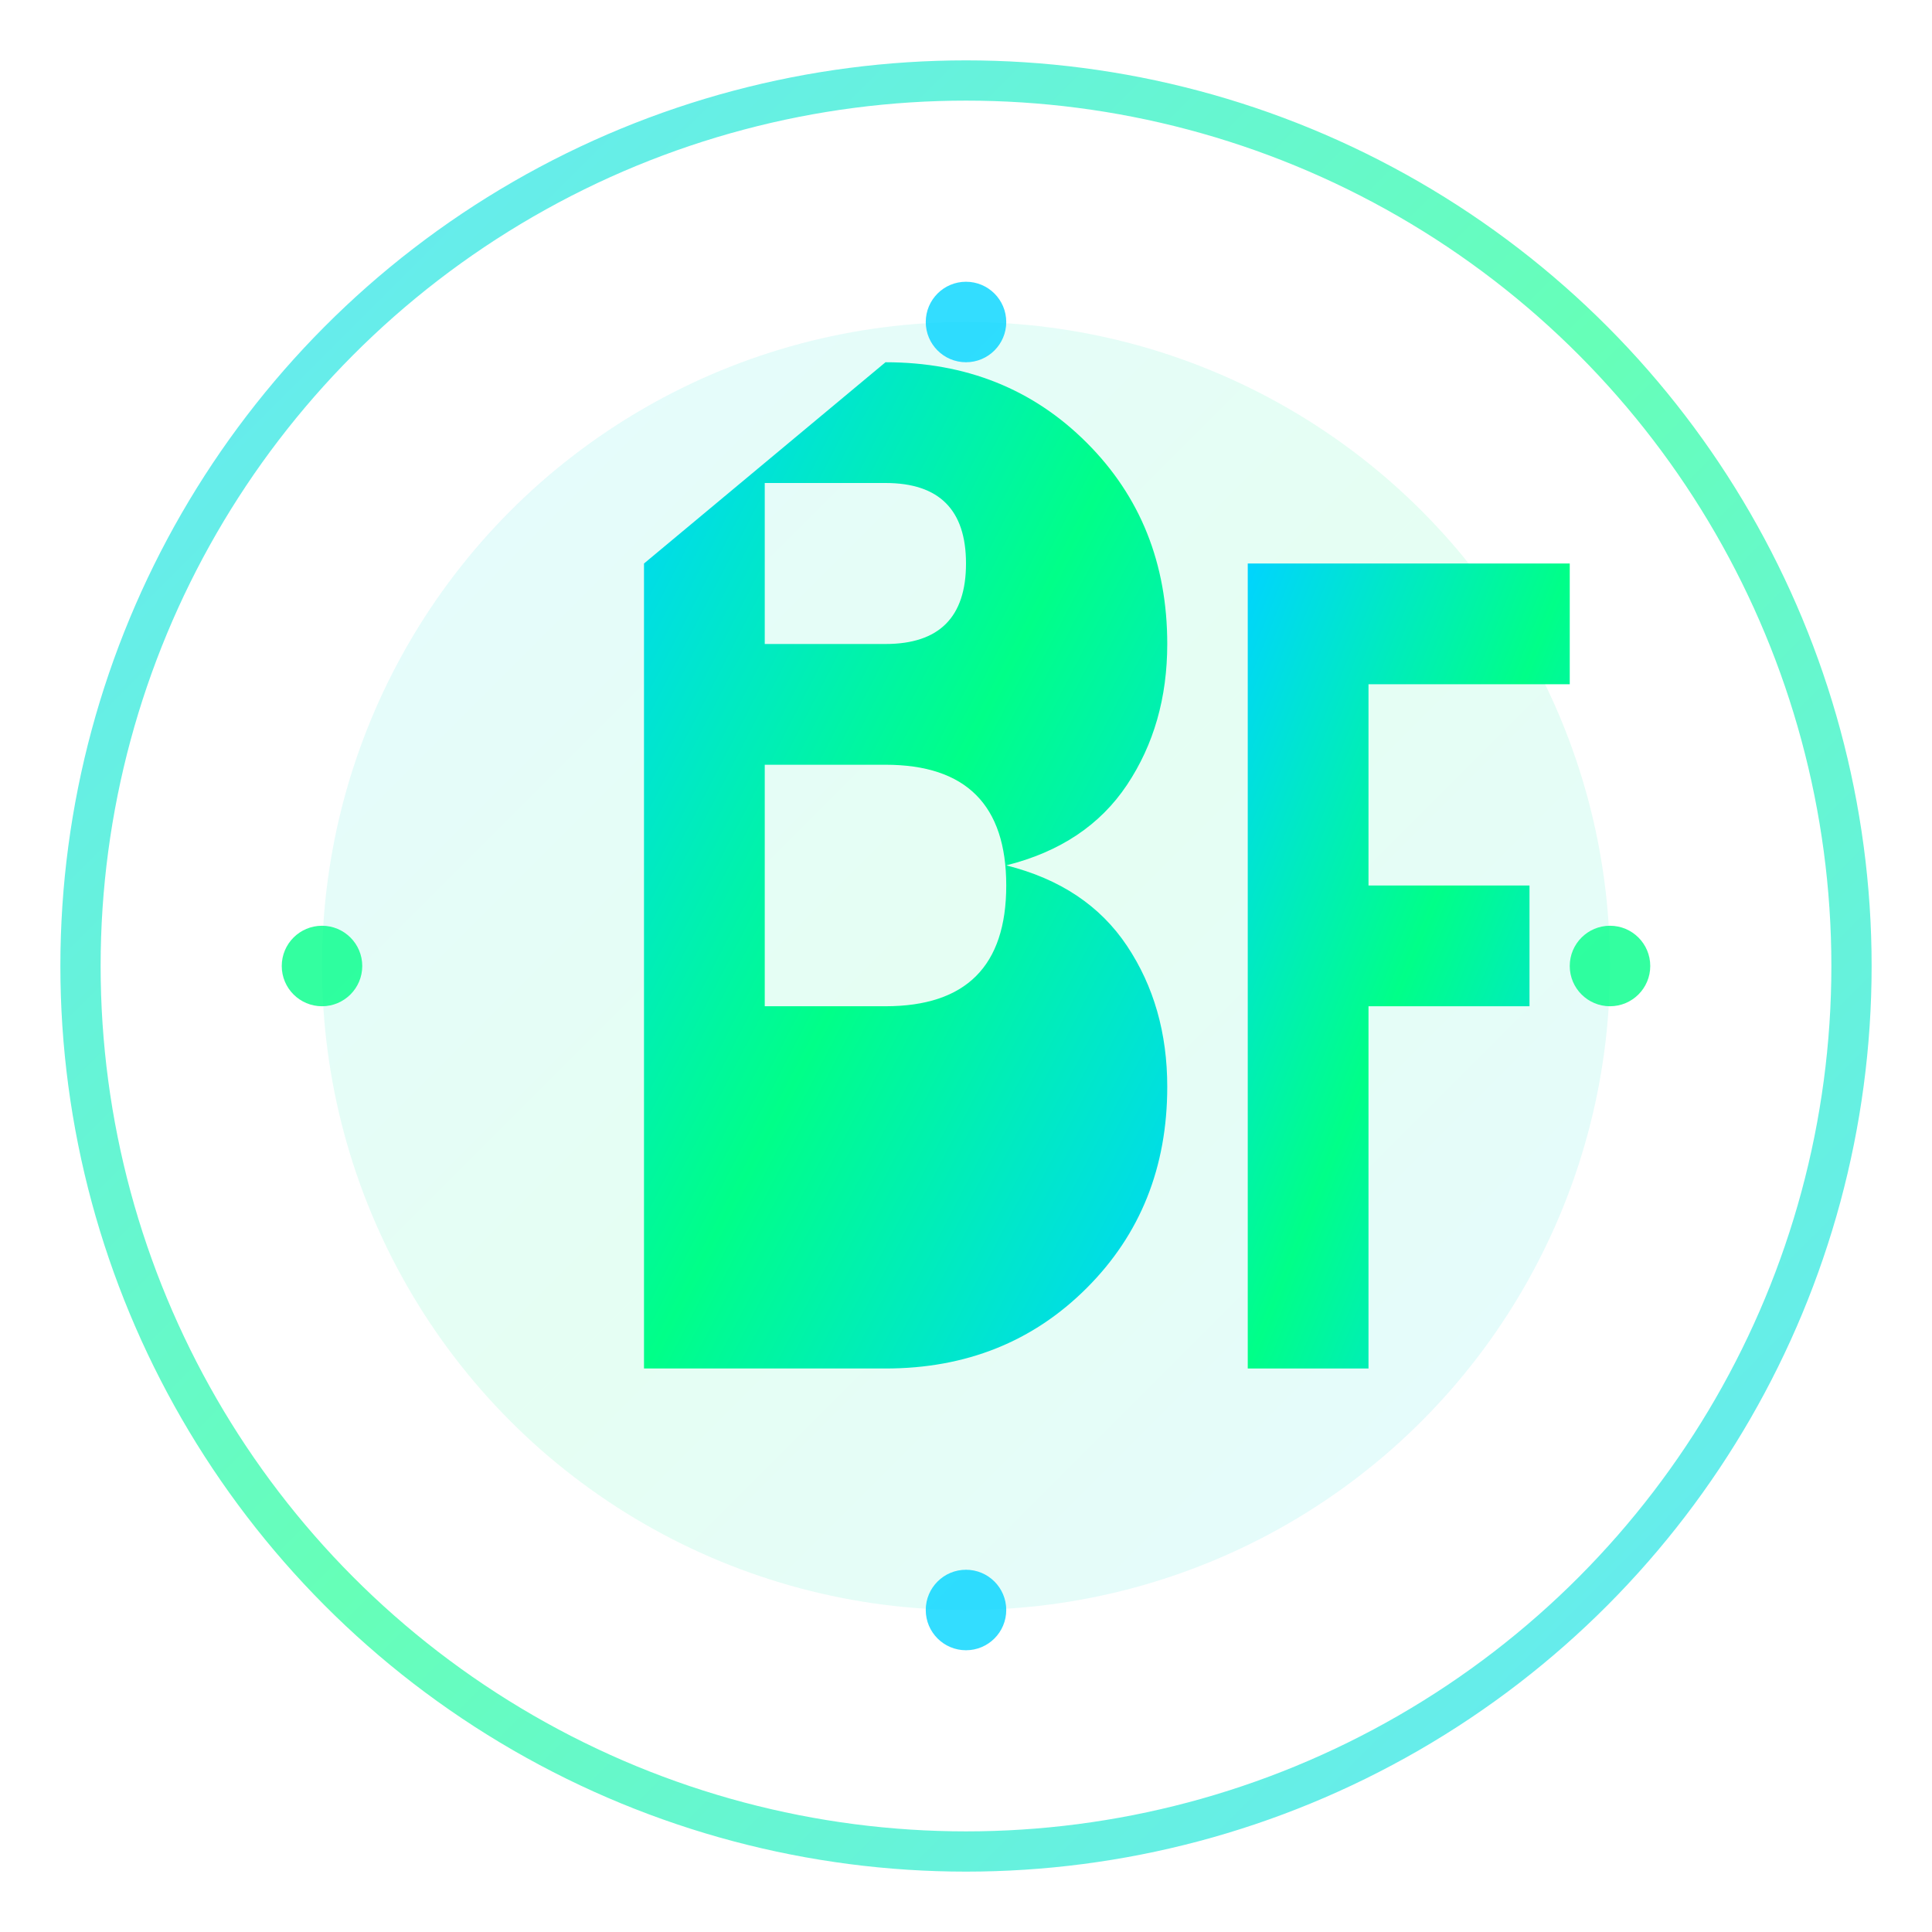 <svg width="96" height="96" viewBox="0 0 96 96" fill="none" xmlns="http://www.w3.org/2000/svg">
  <defs>
    <linearGradient id="blufin-gradient" x1="0%" y1="0%" x2="100%" y2="100%">
      <stop offset="0%" style="stop-color:#00D4FF;stop-opacity:1" />
      <stop offset="50%" style="stop-color:#00FF88;stop-opacity:1" />
      <stop offset="100%" style="stop-color:#00D4FF;stop-opacity:1" />
    </linearGradient>
    <filter id="glow">
      <feGaussianBlur stdDeviation="3" result="coloredBlur"/>
      <feMerge> 
        <feMergeNode in="coloredBlur"/>
        <feMergeNode in="SourceGraphic"/>
      </feMerge>
    </filter>
  </defs>
  
  <!-- Outer ring -->
  <circle cx="48" cy="48" r="44" stroke="url(#blufin-gradient)" stroke-width="2" fill="none" opacity="0.6"/>
  
  <!-- Inner circle -->
  <circle cx="48" cy="48" r="32" fill="url(#blufin-gradient)" opacity="0.1"/>
  
  <!-- Central logo -->
  <g filter="url(#glow)">
    <!-- B -->
    <path d="M32 28 L32 68 L44 68 Q50 68 54 64 Q58 60 58 54 Q58 50 56 47 Q54 44 50 43 Q54 42 56 39 Q58 36 58 32 Q58 26 54 22 Q50 18 44 18 L32 28 Z M38 24 L44 24 Q46 24 47 25 Q48 26 48 28 Q48 30 47 31 Q46 32 44 32 L38 32 L38 24 Z M38 38 L44 38 Q47 38 48.5 39.5 Q50 41 50 44 Q50 47 48.5 48.5 Q47 50 44 50 L38 50 L38 38 Z" fill="url(#blufin-gradient)"/>
    
    <!-- F -->
    <path d="M62 28 L62 68 L68 68 L68 50 L76 50 L76 44 L68 44 L68 34 L78 34 L78 28 L62 28 Z" fill="url(#blufin-gradient)"/>
  </g>
  
  <!-- Orbital dots -->
  <circle cx="48" cy="16" r="2" fill="#00D4FF" opacity="0.8">
    <animateTransform attributeName="transform" type="rotate" values="0 48 48;360 48 48" dur="10s" repeatCount="indefinite"/>
  </circle>
  <circle cx="80" cy="48" r="2" fill="#00FF88" opacity="0.8">
    <animateTransform attributeName="transform" type="rotate" values="0 48 48;360 48 48" dur="15s" repeatCount="indefinite"/>
  </circle>
  <circle cx="48" cy="80" r="2" fill="#00D4FF" opacity="0.8">
    <animateTransform attributeName="transform" type="rotate" values="0 48 48;360 48 48" dur="12s" repeatCount="indefinite"/>
  </circle>
  <circle cx="16" cy="48" r="2" fill="#00FF88" opacity="0.8">
    <animateTransform attributeName="transform" type="rotate" values="0 48 48;360 48 48" dur="8s" repeatCount="indefinite"/>
  </circle>
</svg>